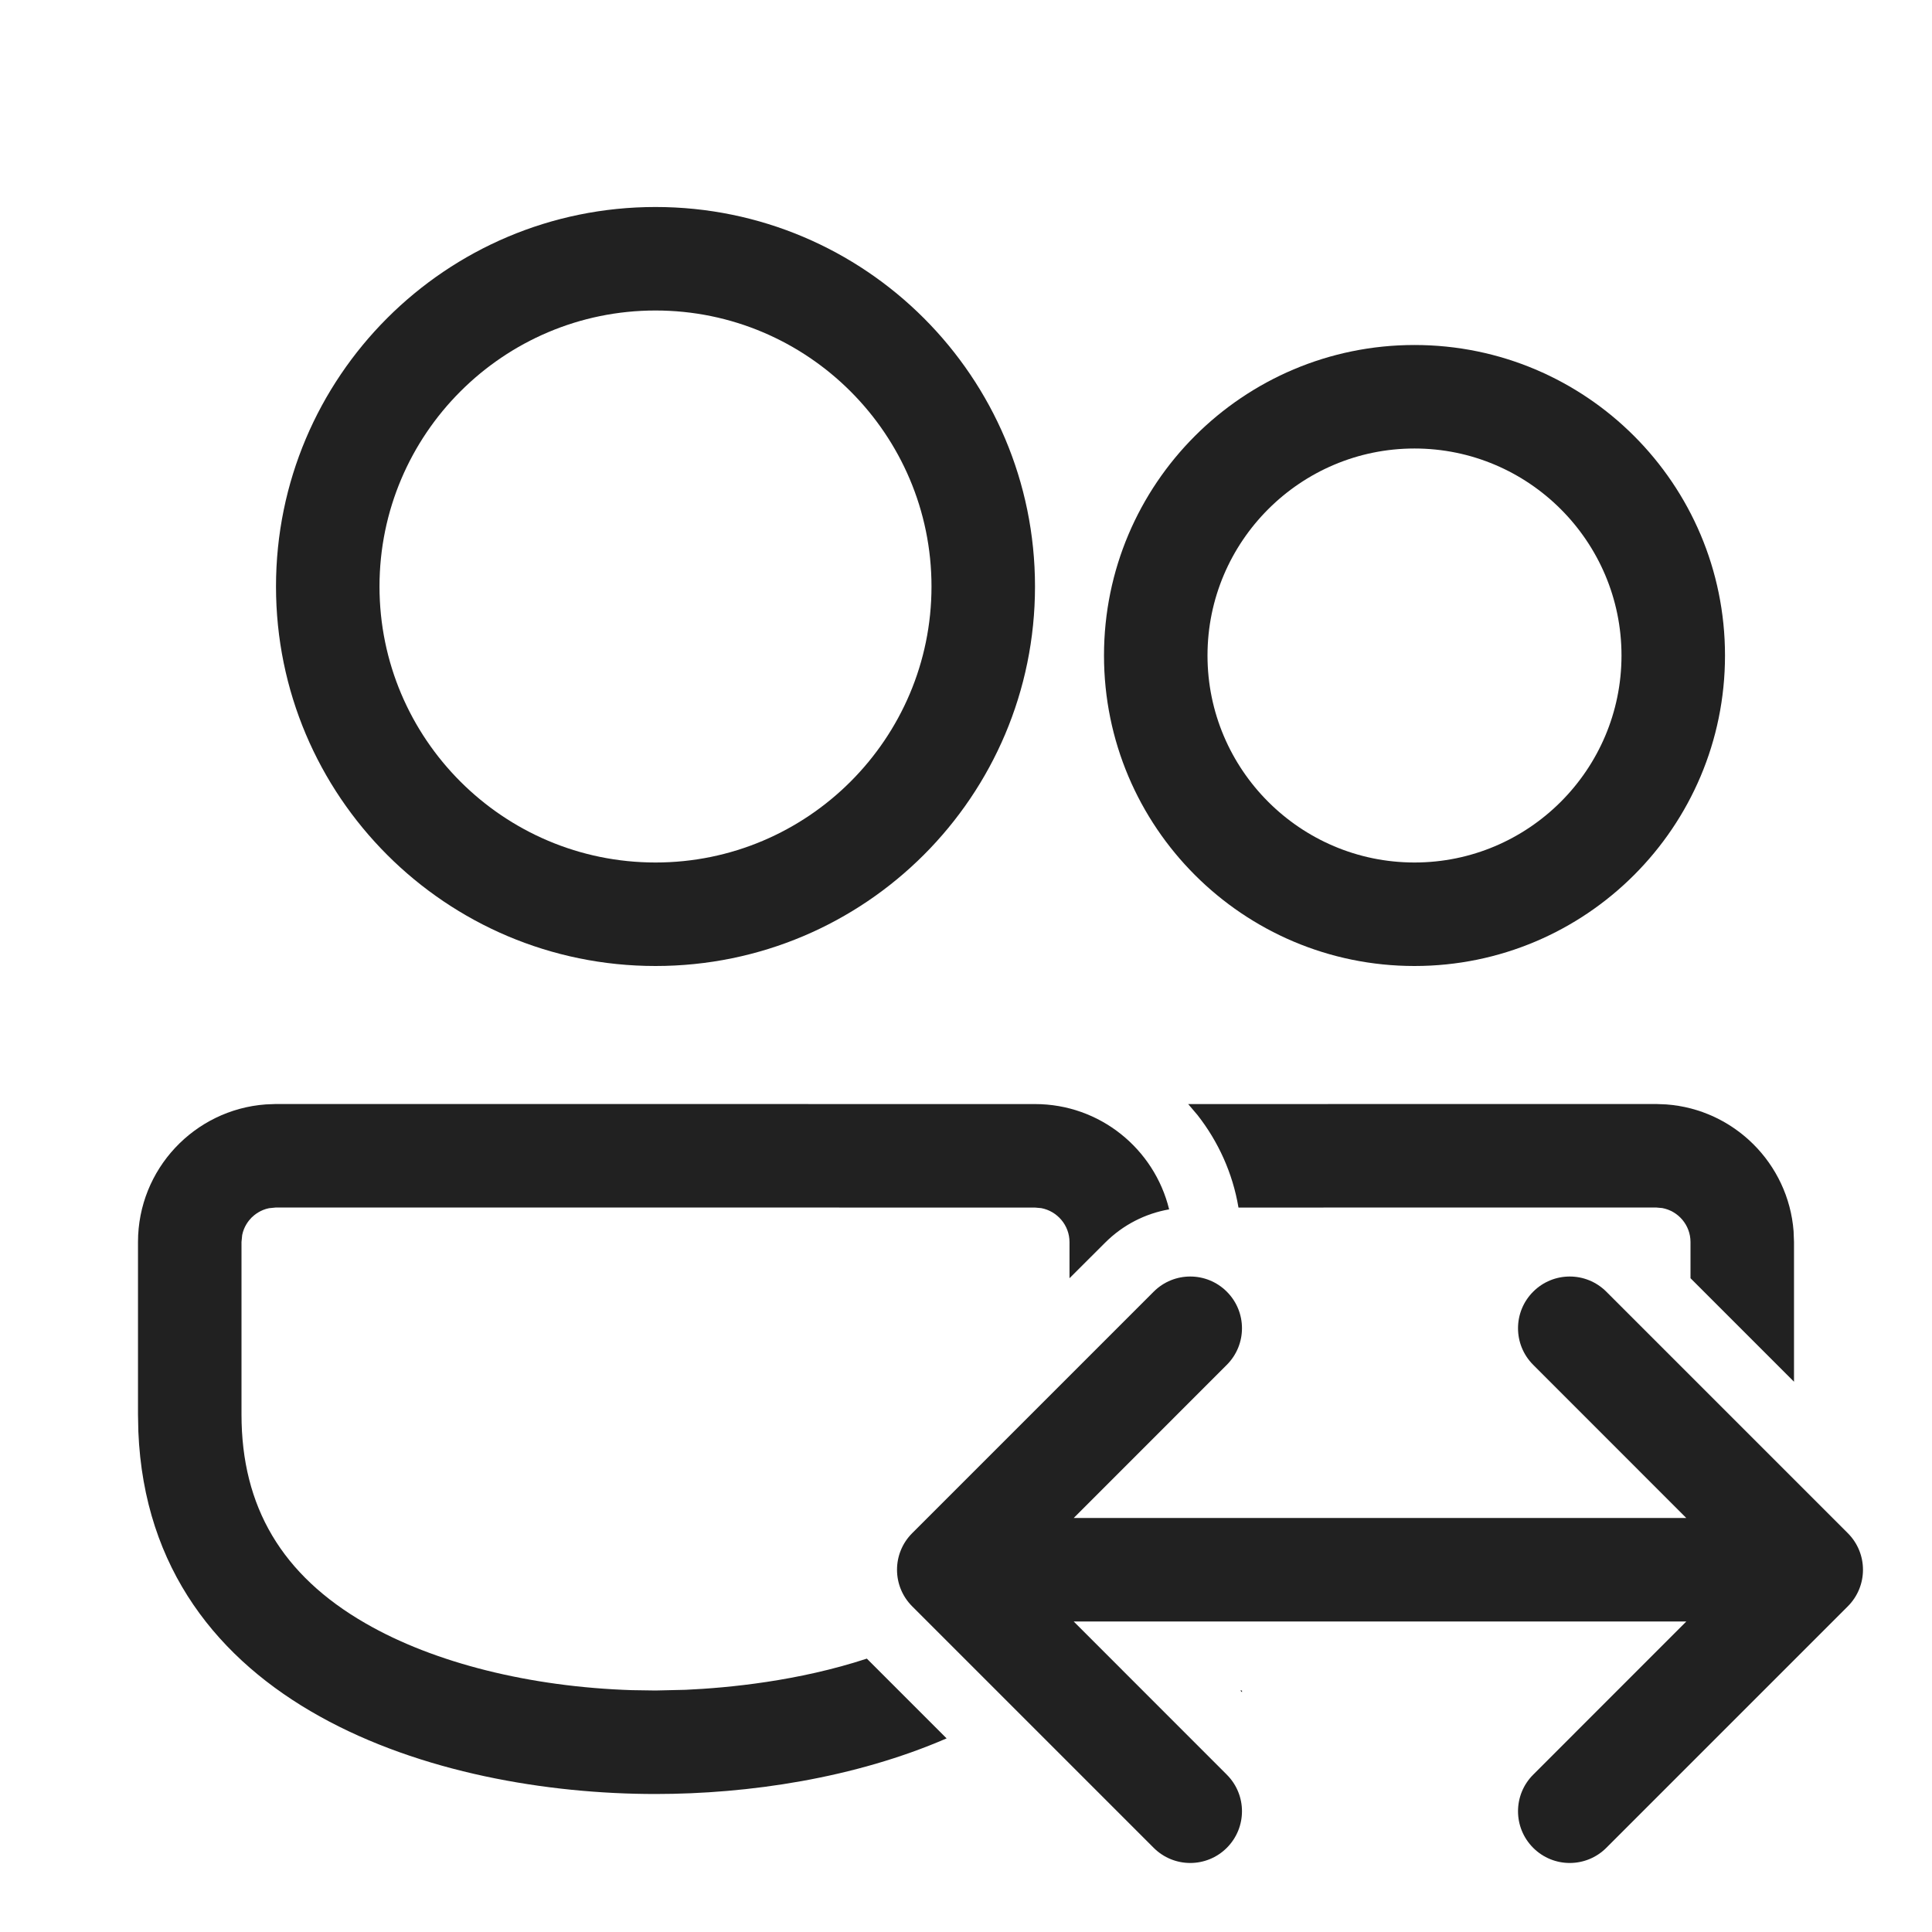 <svg width="28" height="28" viewBox="0 0 28 28" fill="none" xmlns="http://www.w3.org/2000/svg">
<path d="M16.944 17.527C16.73 16.651 15.941 16.001 15 16.001L4 16L3.851 16.006C2.816 16.082 2 16.946 2 18V20.5L2.005 20.748C2.171 24.752 6.351 26 9.5 26C10.849 26 12.388 25.771 13.719 25.194L12.563 24.038C11.57 24.364 10.557 24.462 9.935 24.49L9.5 24.5L9.159 24.495C7.684 24.448 6.291 24.101 5.295 23.525C4.087 22.829 3.5 21.839 3.5 20.5V18L3.51 17.899C3.535 17.774 3.603 17.69 3.646 17.646C3.69 17.603 3.775 17.535 3.899 17.51L4 17.5L15 17.501L15.09 17.509C15.322 17.552 15.5 17.757 15.5 18.001V18.525L16.013 18.013C16.276 17.749 16.602 17.587 16.944 17.527Z" fill="#212121"/>
<path d="M22.777 17.5C22.759 17.5 22.741 17.5 22.723 17.5L17.949 17.501C17.865 17 17.655 16.543 17.355 16.16L17.22 16.001L24 16L24.149 16.006C25.132 16.078 25.918 16.862 25.994 17.843L26 18V20L26 20.025L24.5 18.525V18C24.5 17.755 24.322 17.55 24.09 17.508L24 17.5L22.777 17.5Z" fill="#212121"/>
<path d="M17.975 24.5H18V24.525L17.975 24.5Z" fill="#212121"/>
<path d="M15 8.5C15 5.463 12.538 3 9.5 3C6.462 3 4 5.463 4 8.5C4 11.537 6.462 14 9.5 14C12.538 14 15 11.537 15 8.5ZM5.5 8.5C5.5 6.294 7.294 4.5 9.5 4.5C11.706 4.5 13.5 6.294 13.5 8.5C13.5 10.706 11.706 12.5 9.5 12.5C7.294 12.5 5.5 10.706 5.5 8.5Z" fill="#212121"/>
<path d="M25 9.5C25 7.015 22.985 5 20.5 5C18.015 5 16 7.015 16 9.5C16 11.985 18.015 14 20.5 14C22.985 14 25 11.985 25 9.5ZM17.5 9.5C17.5 7.846 18.846 6.5 20.5 6.5C22.154 6.5 23.5 7.846 23.5 9.5C23.5 11.154 22.154 12.5 20.5 12.5C18.846 12.5 17.5 11.154 17.5 9.5Z" fill="#212121"/>
<path d="M17.78 19.78C18.073 19.487 18.073 19.013 17.78 18.72C17.487 18.427 17.013 18.427 16.72 18.72L13.22 22.22C12.927 22.513 12.927 22.987 13.22 23.28L16.72 26.78C17.013 27.073 17.487 27.073 17.78 26.78C18.073 26.487 18.073 26.013 17.78 25.72L15.561 23.5H24.439L22.22 25.72C21.927 26.013 21.927 26.487 22.22 26.78C22.513 27.073 22.987 27.073 23.28 26.78L26.78 23.28C27.073 22.987 27.073 22.513 26.78 22.22L23.28 18.72C22.987 18.427 22.513 18.427 22.22 18.72C21.927 19.013 21.927 19.487 22.22 19.78L24.439 22H15.561L17.78 19.78Z" fill="#212121"/>
</svg>
